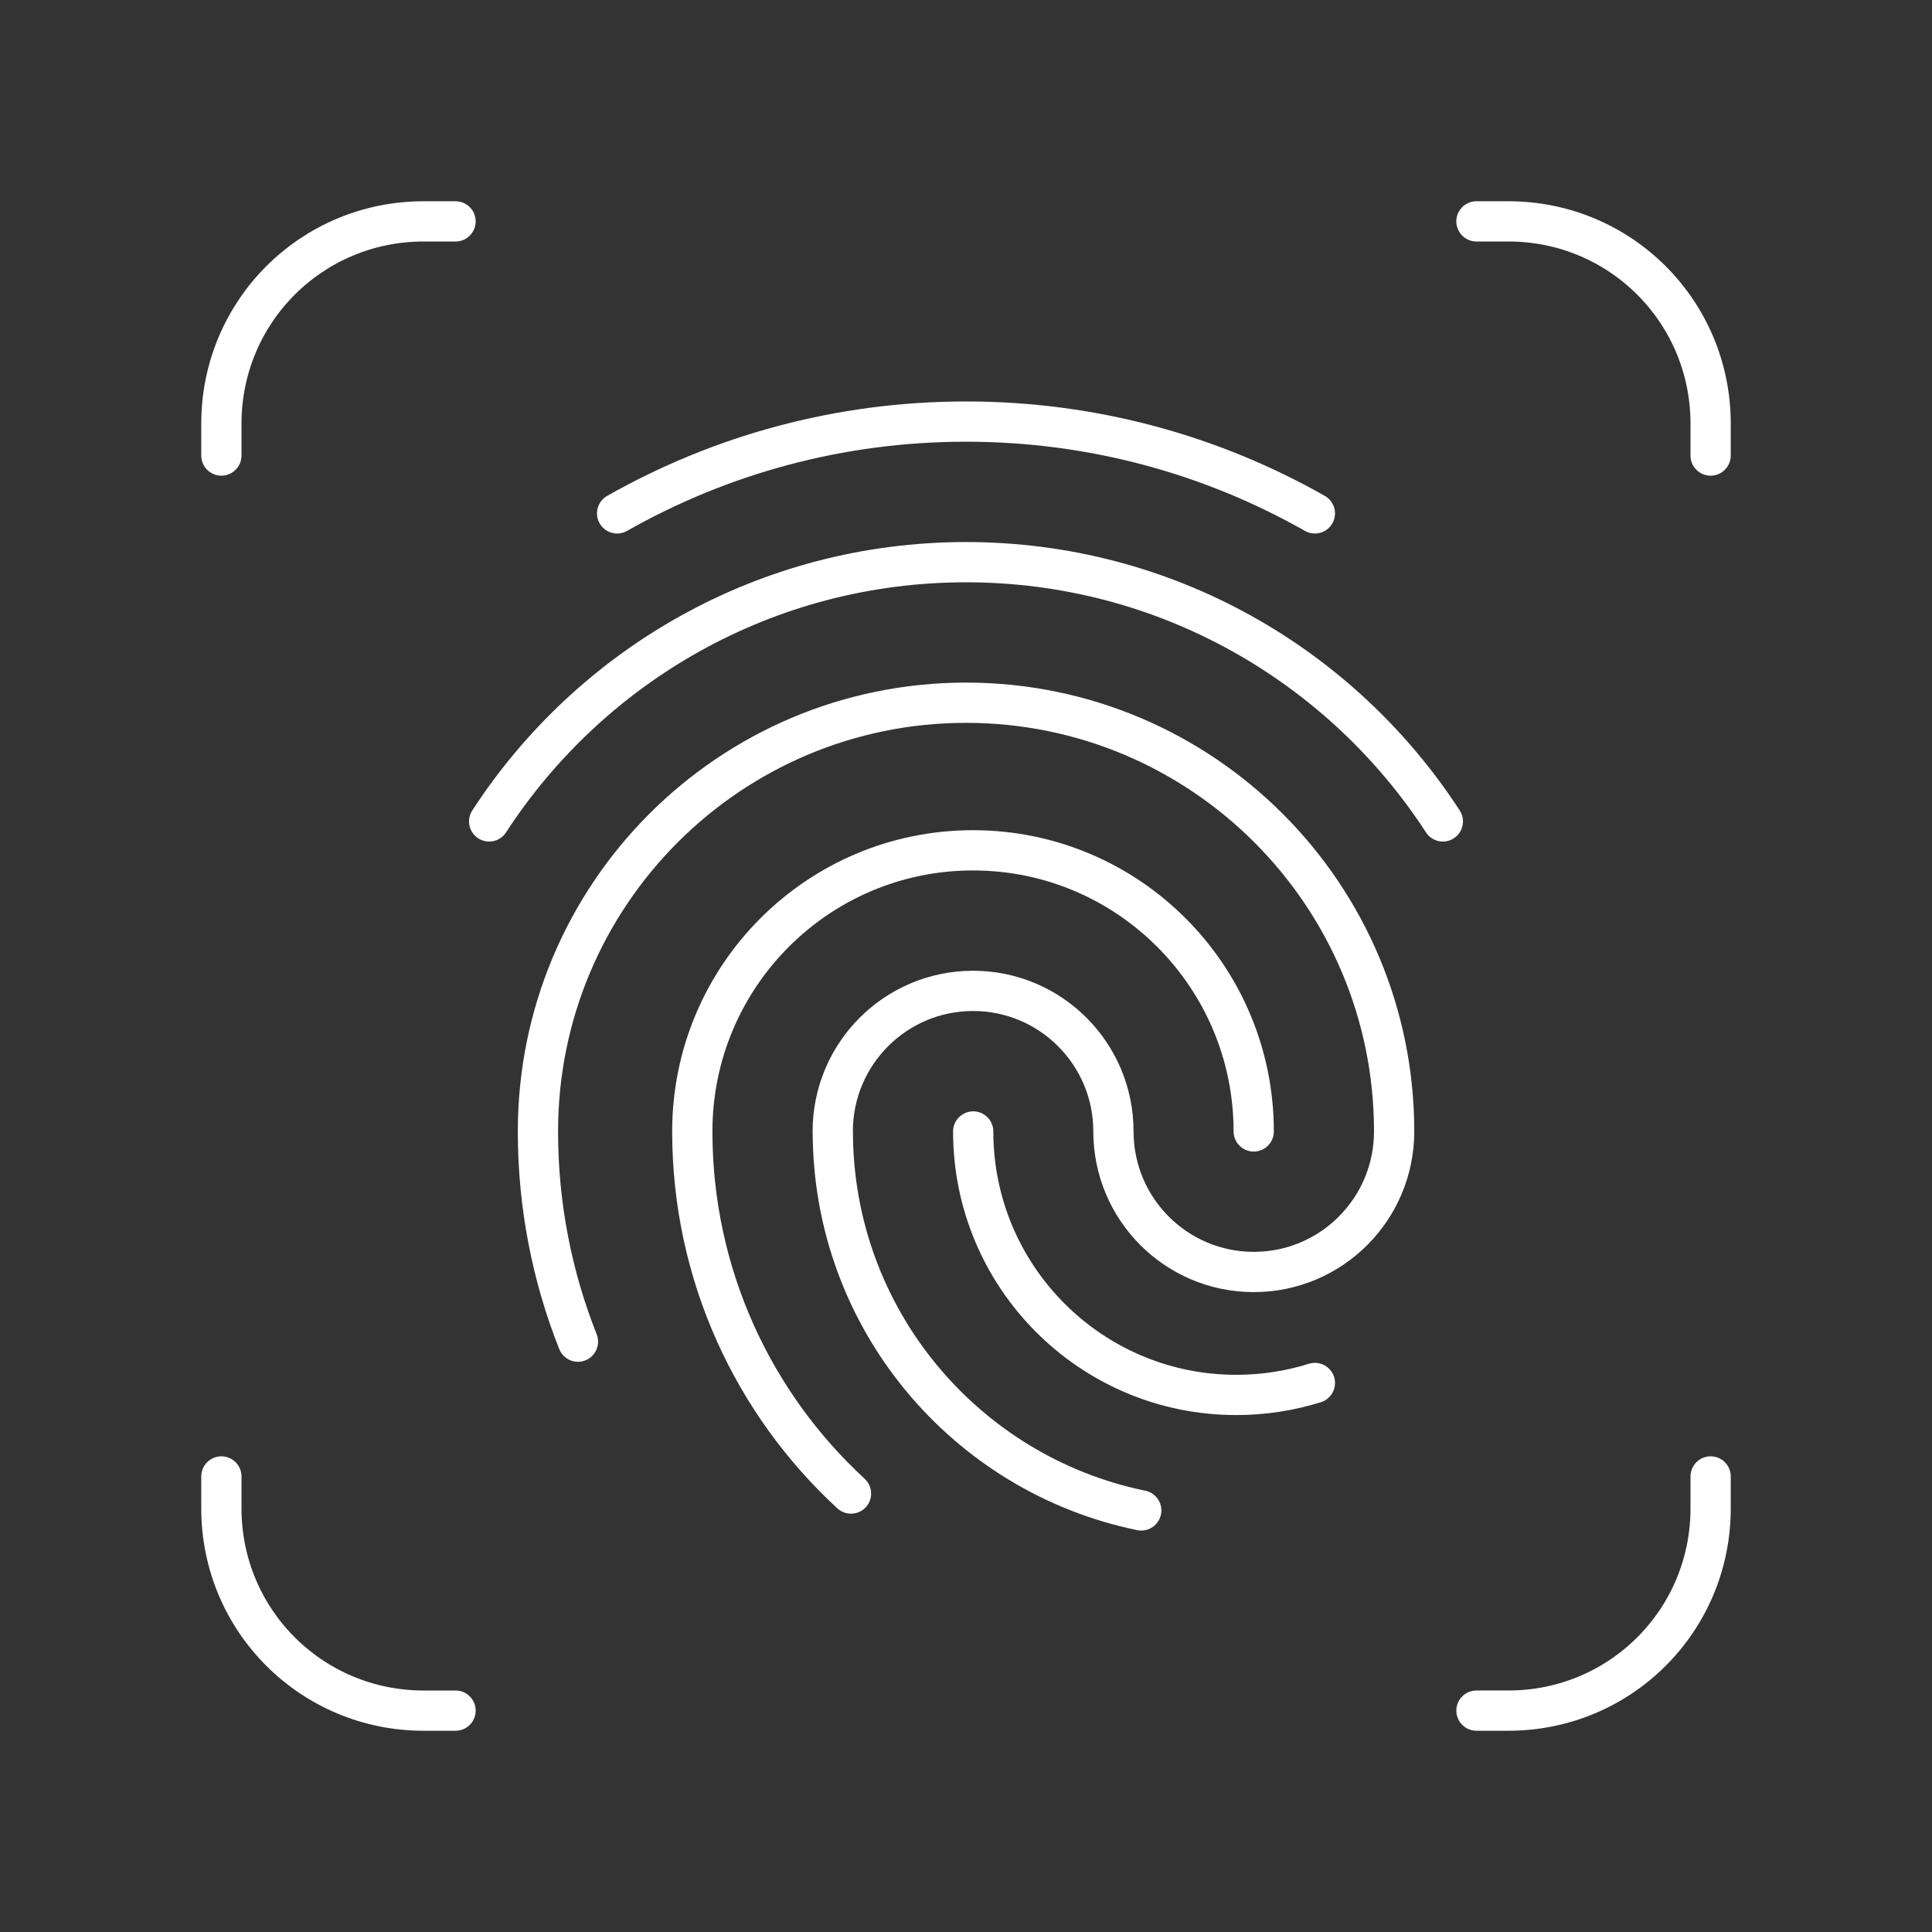 <?xml version="1.0" encoding="UTF-8"?><svg id="b" xmlns="http://www.w3.org/2000/svg" viewBox="0 0 48 48"><rect x="0" y="0" width="48" height="48" fill="#333333" stroke="none"/><defs><style>.n{fill:none;stroke:#fff;stroke-linecap:round;stroke-linejoin:round;}</style></defs><path id="e" class="n" d="M24.179,28.111c0,3.615,2.926,6.546,6.536,6.546.68,0,1.336-.104,1.953-.297"/><path id="f" class="n" d="M12.153,20.408c2.519-3.877,6.884-6.441,11.847-6.441s9.328,2.564,11.847,6.441"/><path id="g" class="n" d="M15.332,12.755c2.559-1.452,5.517-2.281,8.668-2.281s6.109.829,8.668,2.281"/><path id="h" class="n" d="M31.148,28.11c0-3.857-3.122-6.984-6.974-6.984s-6.974,3.127-6.974,6.984h0c0,3.559,1.519,6.763,3.943,8.997"/><path id="i" class="n" d="M14.359,33.333c-.641-1.616-.994-3.378-.994-5.223h0c0-5.883,4.762-10.651,10.636-10.651s10.636,4.769,10.636,10.651c0,1.929-1.561,3.492-3.487,3.492s-3.487-1.563-3.487-3.492-1.561-3.492-3.487-3.492-3.487,1.563-3.487,3.492h.002c0,4.644,3.29,8.519,7.663,9.416"/><path id="j" class="n" d="M5.5,11.318v-.793c0-2.784,2.241-5.025,5.025-5.025h.793"/><path id="k" class="n" d="M11.318,42.5h-.793c-2.784,0-5.025-2.241-5.025-5.025v-.793"/><path id="l" class="n" d="M42.5,36.682v.793c0,2.784-2.241,5.025-5.025,5.025h-.793"/><path id="m" class="n" d="M36.682,5.5h.793c2.784,0,5.025,2.241,5.025,5.025v.793"/></svg>